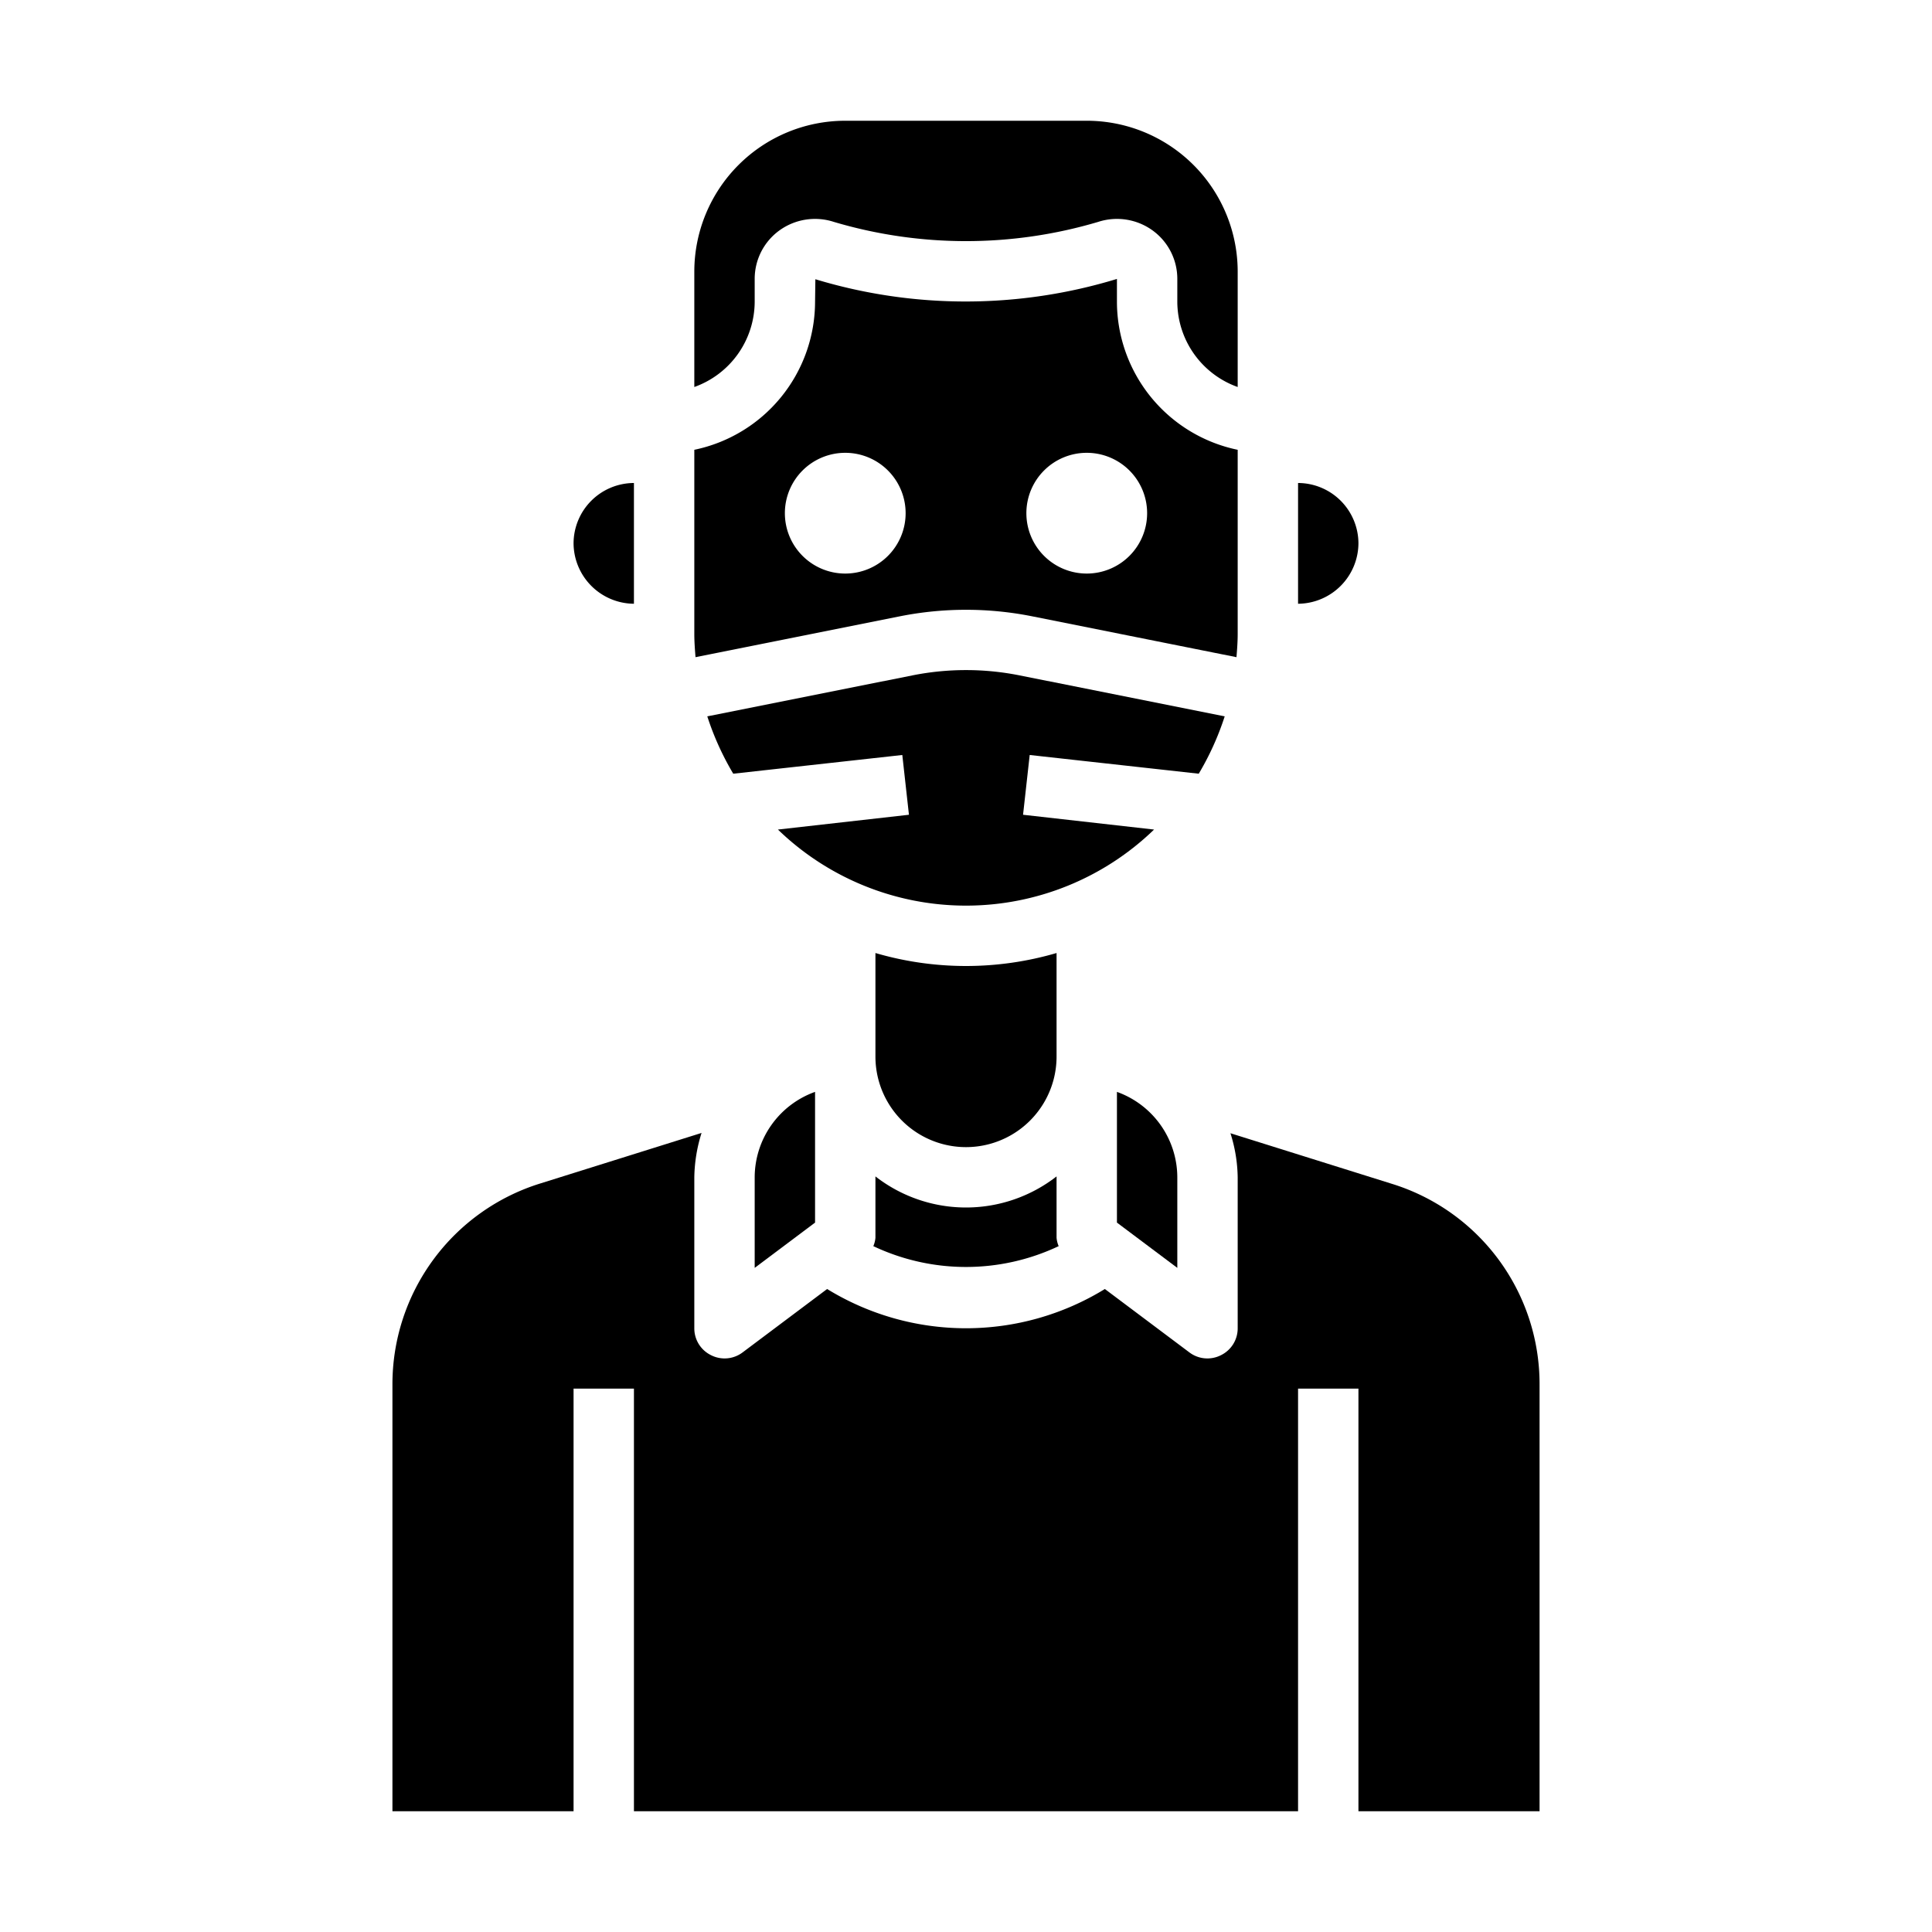 <svg xmlns="http://www.w3.org/2000/svg" viewBox="0 0 64 64" x="0px" y="0px"><g><path d="M27,36.17A3.014,3.014,0,0,0,25,39v3l2-1.5Z"></path><path d="M29,41a.887.887,0,0,1-.07.28,7.175,7.175,0,0,0,6.14,0A.887.887,0,0,1,35,41V38.97a4.884,4.884,0,0,1-6,0Z"></path><path d="M35,35V31.57a10.68,10.68,0,0,1-6,0V35a3,3,0,0,0,6,0Z"></path><path d="M51,60V45.88a6.943,6.943,0,0,0-4.91-6.67l-5.33-1.67A5.016,5.016,0,0,1,41,39v5a.988.988,0,0,1-.55.89.99.99,0,0,1-1.05-.09l-2.8-2.1a8.788,8.788,0,0,1-9.2,0l-2.8,2.1a.99.99,0,0,1-1.05.09A.988.988,0,0,1,23,44V39a5.14,5.14,0,0,1,.24-1.47L17.91,39.2A6.964,6.964,0,0,0,13,45.88V60h6V46h2V60H43V46h2V60Z"></path><path d="M23,12.82A3.01,3.01,0,0,0,25,10V9.24a1.98,1.98,0,0,1,.81-1.6,2.014,2.014,0,0,1,1.81-.29,15.365,15.365,0,0,0,8.76,0,2.014,2.014,0,0,1,1.81.29A1.98,1.98,0,0,1,39,9.24V10a3.01,3.01,0,0,0,2,2.82V9a5,5,0,0,0-5-5H28a5,5,0,0,0-5,5Z"></path><path d="M33.89,26.99l.22-1.98,5.6.62a9.3,9.3,0,0,0,.86-1.9l-6.81-1.36a9.065,9.065,0,0,0-3.52,0l-6.81,1.36a9.3,9.3,0,0,0,.86,1.9l5.6-.62.22,1.98-4.34.49a8.961,8.961,0,0,0,12.46,0Z"></path><path d="M23,21c0,.26.02.52.04.77l6.8-1.36a11.214,11.214,0,0,1,4.32,0l6.8,1.36c.02-.25.04-.51.04-.77V14.9A5.017,5.017,0,0,1,37,10V9.24a17.173,17.173,0,0,1-9.99.01L27,10a5.017,5.017,0,0,1-4,4.9Zm13-6a2,2,0,1,1-2,2A2,2,0,0,1,36,15Zm-8,0a2,2,0,1,1-2,2A2,2,0,0,1,28,15Z"></path><path d="M39,39a3.014,3.014,0,0,0-2-2.83V40.5L39,42Z"></path><path d="M43,16v4a2.015,2.015,0,0,0,2-2A2.006,2.006,0,0,0,43,16Z"></path><path d="M19,18a2.015,2.015,0,0,0,2,2V16A2.006,2.006,0,0,0,19,18Z"></path></g></svg>